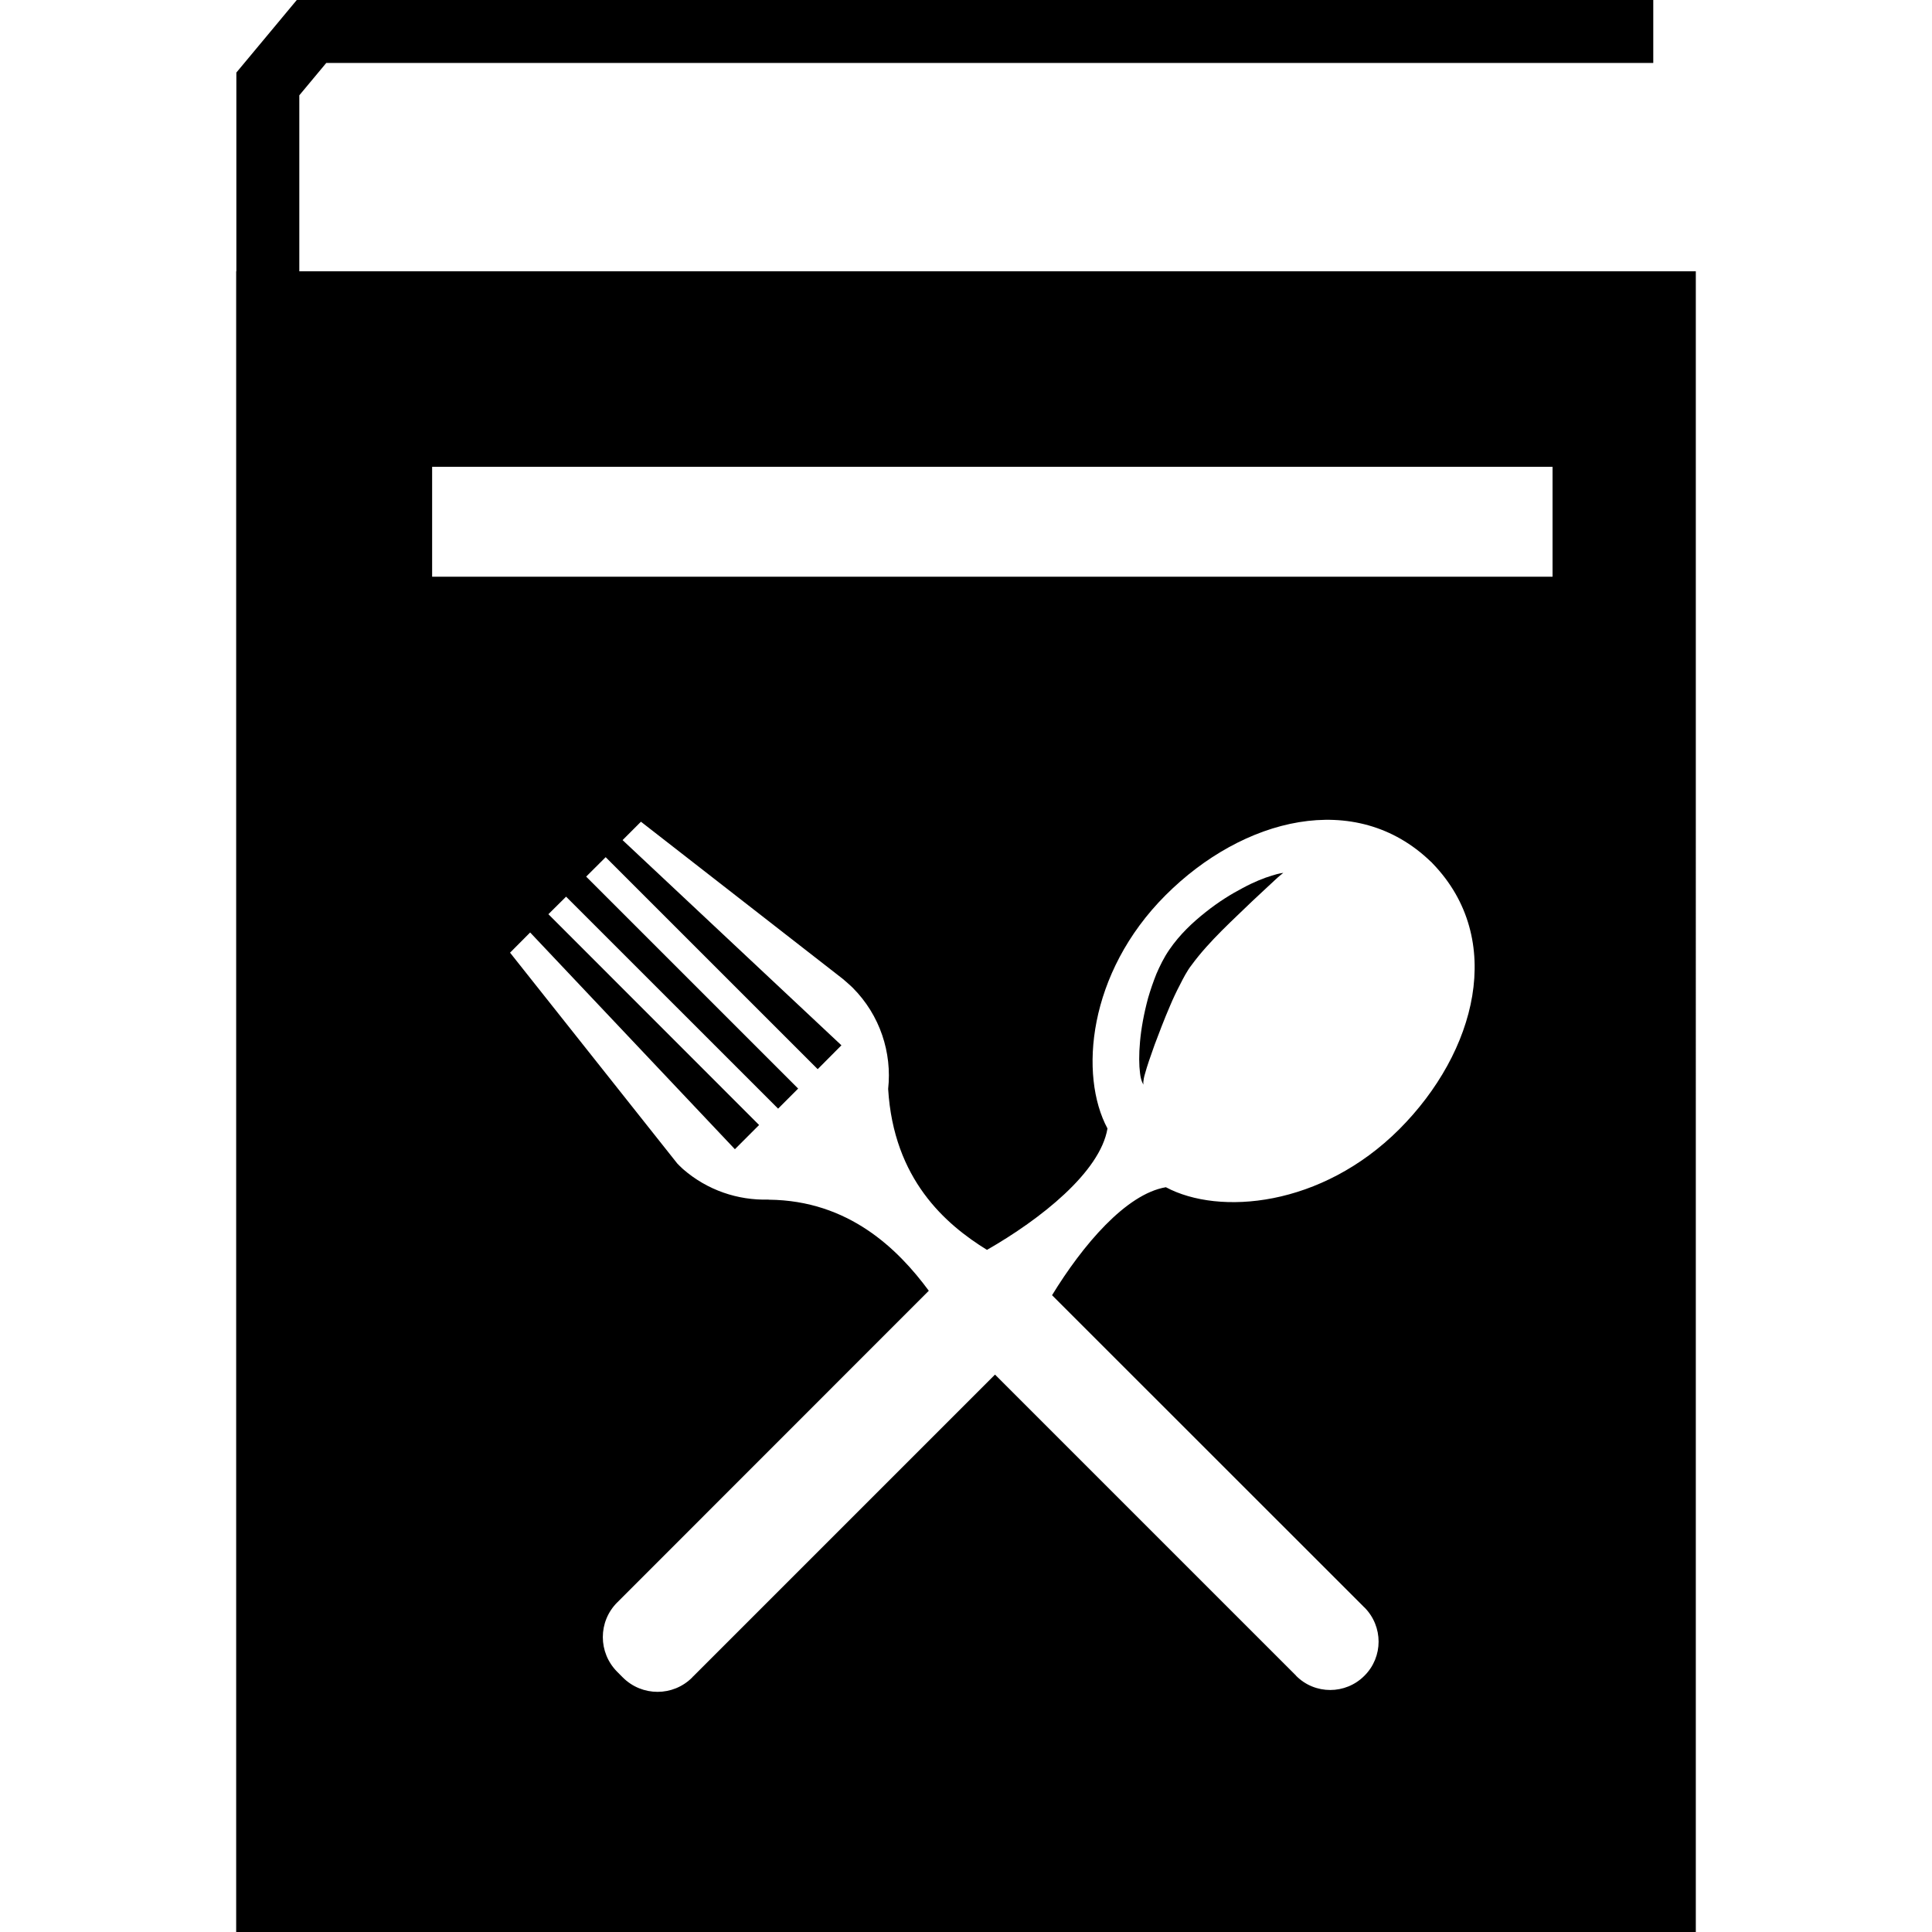 <?xml version="1.0" encoding="iso-8859-1"?>
<!-- Generator: Adobe Illustrator 16.0.0, SVG Export Plug-In . SVG Version: 6.00 Build 0)  -->
<!DOCTYPE svg PUBLIC "-//W3C//DTD SVG 1.1//EN" "http://www.w3.org/Graphics/SVG/1.1/DTD/svg11.dtd">
<svg version="1.1" xmlns="http://www.w3.org/2000/svg" xmlns:xlink="http://www.w3.org/1999/xlink" x="0px" y="0px"
	viewBox="0 0 373.517 373.517" style="enable-background:new 0 0 373.517 373.517;"
	 xml:space="preserve">
<g>
	<g>
		<path d="M240.251,171.684c-2.22,1.162-4.718,2.701-7.181,4.676c-2.475,1.958-4.973,4.282-7.018,7.268
			c-1.069,1.568-1.79,3.067-2.486,4.665c-0.628,1.58-1.162,3.137-1.604,4.659c-0.825,3.056-1.336,5.926-1.558,8.424
			c-0.232,2.498-0.197,4.601,0,6.088c0.151,1.486,0.651,2.277,0.686,2.23c-0.081,0-0.127-0.79,0.291-2.161
			c0.372-1.37,1.022-3.265,1.836-5.53c0.848-2.242,1.824-4.856,2.997-7.564c0.558-1.335,1.209-2.718,1.905-4.042
			c0.651-1.295,1.395-2.725,2.231-3.793c3.438-4.711,8.319-9.022,11.724-12.351c1.777-1.667,3.253-3.044,4.299-4.008
			c1.021-0.964,1.73-1.487,1.73-1.487s-0.836,0.07-2.266,0.546C244.422,169.72,242.458,170.493,240.251,171.684z"/>
		<path d="M57.866,52.447v-34.02l5.211-6.256H319.63V0H57.378L45.696,14.03v38.417h-0.035v321.07h282.194V52.447H57.866z
			 M270.528,218.315c-15.058,15.047-34.832,16.719-45.127,11.212c-7.737,1.313-16.104,11.235-22.006,20.879
			c13.106,13.083,60.255,60.231,60.255,60.231v0.023c0.035,0.046,0.093,0.058,0.151,0.115c3.637,3.672,3.637,9.562-0.012,13.199
			c-3.648,3.672-9.574,3.672-13.199,0.023c-0.046-0.047-0.081-0.116-0.116-0.162v0.022c0,0-42.71-42.698-58.104-58.104
			c-16.19,16.196-58.407,58.406-58.407,58.406h-0.023c-0.035,0.047-0.069,0.094-0.116,0.151c-3.7,3.706-9.695,3.706-13.408,0
			c-0.18-0.197-0.895-0.895-1.086-1.092c-3.712-3.729-3.712-9.702,0-13.42c0.047-0.034,0.11-0.081,0.146-0.116h-0.023
			c0,0,45.458-45.486,60.115-60.139c-5.972-8.086-15.499-17.451-30.906-17.602c-0.029-0.012-0.087-0.023-0.133-0.023
			c-5.856,0.162-11.764-1.789-16.475-5.891c-0.337-0.279-1.109-1.08-1.109-1.08l-32.335-40.765l3.886-3.904l39.585,41.903
			l4.676-4.682l-40.735-40.753l3.421-3.393l40.991,40.985l3.875-3.88l-40.985-40.979l3.771-3.759l40.99,40.984l4.59-4.612
			l-42.31-39.672l3.55-3.555l38.998,30.365c0,0,1.417,1.208,1.905,1.696c5.351,5.344,7.651,12.629,6.89,19.601
			c1.058,17.497,11.119,26.188,19.107,31.114c10.352-5.926,21.889-15.046,23.295-23.469c-5.507-10.248-3.822-30.041,11.224-45.093
			c14.919-14.93,36.738-20.571,51.308-6.472l0.012-0.012c0.059,0.07,0.291,0.308,0.36,0.384l0,0
			C291.082,181.583,285.424,203.385,270.528,218.315z M300.156,111.493H83.544V90.254h216.612V111.493z"/>
	</g>
</g>
<g>
</g>
<g>
</g>
<g>
</g>
<g>
</g>
<g>
</g>
<g>
</g>
<g>
</g>
<g>
</g>
<g>
</g>
<g>
</g>
<g>
</g>
<g>
</g>
<g>
</g>
<g>
</g>
<g>
</g>
</svg>

